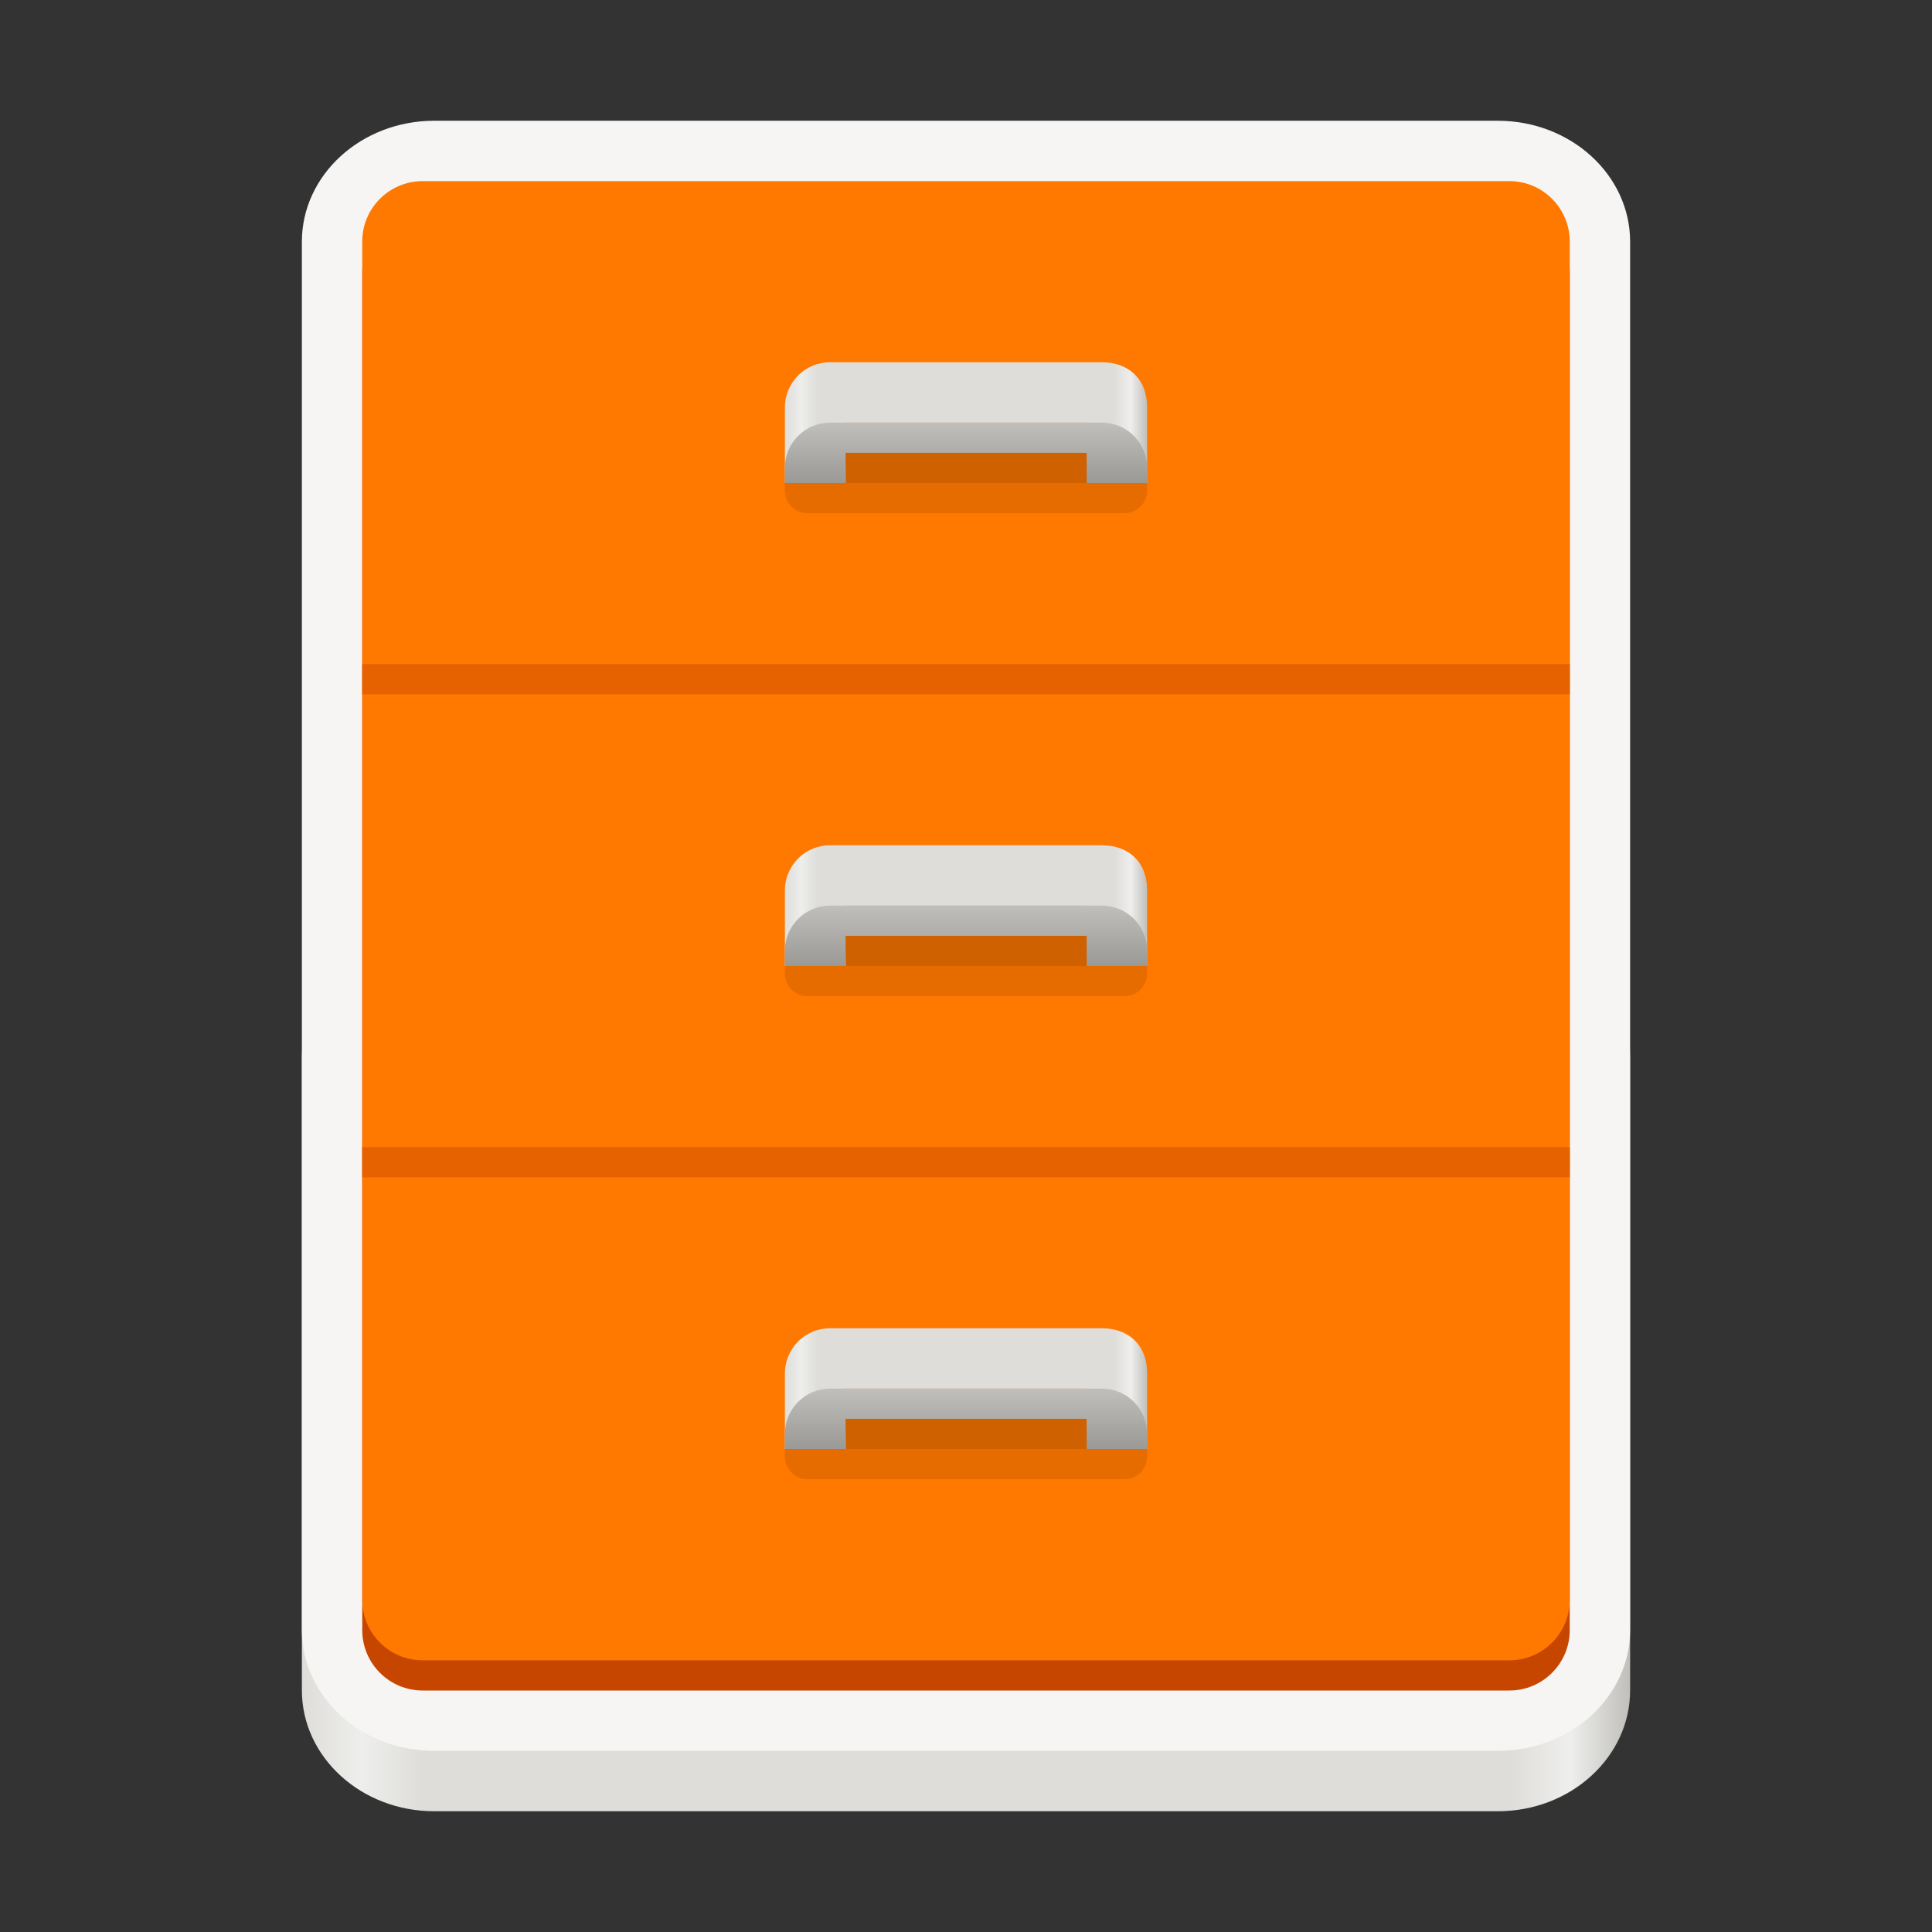 <svg width="128" height="128" viewBox="0 0 128 128" fill="none" xmlns="http://www.w3.org/2000/svg">
<rect x="0" y="0" width="128" height="128" fill="#333333" stroke="none"/>
<path d="M99.227 62H28.773C23.928 62 20 65.59 20 70.018V111.982C20 116.41 23.928 120 28.773 120H99.227C104.072 120 108 116.41 108 111.982V70.018C108 65.59 104.072 62 99.227 62Z" fill="url(#paint0_linear_25_371)"/>
<path d="M99.227 8H28.773C23.928 8 20 11.59 20 16.018V107.982C20 112.41 23.928 116 28.773 116H99.227C104.072 116 108 112.41 108 107.982V16.018C108 11.59 104.072 8 99.227 8Z" fill="#F6F5F4"/>
<path d="M100 14H28C25.791 14 24 15.792 24 18.002V107.998C24 110.208 25.791 112 28 112H100C102.209 112 104 110.208 104 107.998V18.002C104 15.792 102.209 14 100 14Z" fill="#C64600"/>
<path d="M100 12H28C25.791 12 24 13.792 24 16.002V105.998C24 108.208 25.791 110 28 110H100C102.209 110 104 108.208 104 105.998V16.002C104 13.792 102.209 12 100 12Z" fill="#FF7800"/>
<path d="M104 44H24V46H104V44Z" fill="#E66100"/>
<path d="M104 76H24V78H104V76Z" fill="#E66100"/>
<path d="M55 24H73C74.662 24 76 25 76 27V32H72.031L72 28H56L56.031 32H52V27C52 25.338 53.338 24 55 24Z" fill="url(#paint1_linear_25_371)"/>
<path opacity="0.1" d="M74.5 30H53.5C52.672 30 52 30.672 52 31.5V32.5C52 33.328 52.672 34 53.5 34H74.5C75.328 34 76 33.328 76 32.5V31.5C76 30.672 75.328 30 74.5 30Z" fill="black"/>
<path d="M55 28C53.338 28 52 29.338 52 31V32H56V30H72V32H76V31C76 29.338 74.662 28 73 28H55Z" fill="url(#paint2_linear_25_371)"/>
<path opacity="0.1" d="M72 30H56V32H72V30Z" fill="black"/>
<path d="M55 56H73C74.662 56 76 57 76 59V64H72.031L72 60H56L56.031 64H52V59C52 57.338 53.338 56 55 56Z" fill="url(#paint3_linear_25_371)"/>
<path opacity="0.1" d="M74.5 62H53.5C52.672 62 52 62.672 52 63.5V64.5C52 65.328 52.672 66 53.5 66H74.5C75.328 66 76 65.328 76 64.5V63.5C76 62.672 75.328 62 74.5 62Z" fill="black"/>
<path d="M55 60C53.338 60 52 61.338 52 63V64H56V62H72V64H76V63C76 61.338 74.662 60 73 60H55Z" fill="url(#paint4_linear_25_371)"/>
<path opacity="0.1" d="M72 62H56V64H72V62Z" fill="black"/>
<path d="M55 88H73C74.662 88 76 89 76 91V96H72.031L72 92H56L56.031 96H52V91C52 89.338 53.338 88 55 88Z" fill="url(#paint5_linear_25_371)"/>
<path opacity="0.1" d="M74.5 94H53.5C52.672 94 52 94.672 52 95.5V96.5C52 97.328 52.672 98 53.5 98H74.5C75.328 98 76 97.328 76 96.5V95.5C76 94.672 75.328 94 74.5 94Z" fill="black"/>
<path d="M55 92C53.338 92 52 93.338 52 95V96H56V94H72V96H76V95C76 93.338 74.662 92 73 92H55Z" fill="url(#paint6_linear_25_371)"/>
<path opacity="0.1" d="M72 94H56V96H72V94Z" fill="black"/>
<defs>
<linearGradient id="paint0_linear_25_371" x1="20" y1="66" x2="108" y2="66" gradientUnits="userSpaceOnUse">
<stop stop-color="#DEDDDA"/>
<stop offset="0.045" stop-color="#EEEEEC"/>
<stop offset="0.091" stop-color="#DEDDDA"/>
<stop offset="0.909" stop-color="#DEDDDA"/>
<stop offset="0.955" stop-color="#EEEEEC"/>
<stop offset="1" stop-color="#C0BFBC"/>
</linearGradient>
<linearGradient id="paint1_linear_25_371" x1="52" y1="44" x2="76" y2="44" gradientUnits="userSpaceOnUse">
<stop stop-color="#DEDDDA"/>
<stop offset="0.045" stop-color="#EEEEEC"/>
<stop offset="0.091" stop-color="#DEDDDA"/>
<stop offset="0.909" stop-color="#DEDDDA"/>
<stop offset="0.955" stop-color="#EEEEEC"/>
<stop offset="1" stop-color="#C0BFBC"/>
</linearGradient>
<linearGradient id="paint2_linear_25_371" x1="65" y1="32" x2="65" y2="28" gradientUnits="userSpaceOnUse">
<stop stop-color="#9A9996"/>
<stop offset="1" stop-color="#C0BFBC"/>
</linearGradient>
<linearGradient id="paint3_linear_25_371" x1="52" y1="76" x2="76" y2="76" gradientUnits="userSpaceOnUse">
<stop stop-color="#DEDDDA"/>
<stop offset="0.045" stop-color="#EEEEEC"/>
<stop offset="0.091" stop-color="#DEDDDA"/>
<stop offset="0.909" stop-color="#DEDDDA"/>
<stop offset="0.955" stop-color="#EEEEEC"/>
<stop offset="1" stop-color="#C0BFBC"/>
</linearGradient>
<linearGradient id="paint4_linear_25_371" x1="65" y1="64" x2="65" y2="60" gradientUnits="userSpaceOnUse">
<stop stop-color="#9A9996"/>
<stop offset="1" stop-color="#C0BFBC"/>
</linearGradient>
<linearGradient id="paint5_linear_25_371" x1="52" y1="108" x2="76" y2="108" gradientUnits="userSpaceOnUse">
<stop stop-color="#DEDDDA"/>
<stop offset="0.045" stop-color="#EEEEEC"/>
<stop offset="0.091" stop-color="#DEDDDA"/>
<stop offset="0.909" stop-color="#DEDDDA"/>
<stop offset="0.955" stop-color="#EEEEEC"/>
<stop offset="1" stop-color="#C0BFBC"/>
</linearGradient>
<linearGradient id="paint6_linear_25_371" x1="65" y1="96" x2="65" y2="92" gradientUnits="userSpaceOnUse">
<stop stop-color="#9A9996"/>
<stop offset="1" stop-color="#C0BFBC"/>
</linearGradient>
</defs>
</svg>
